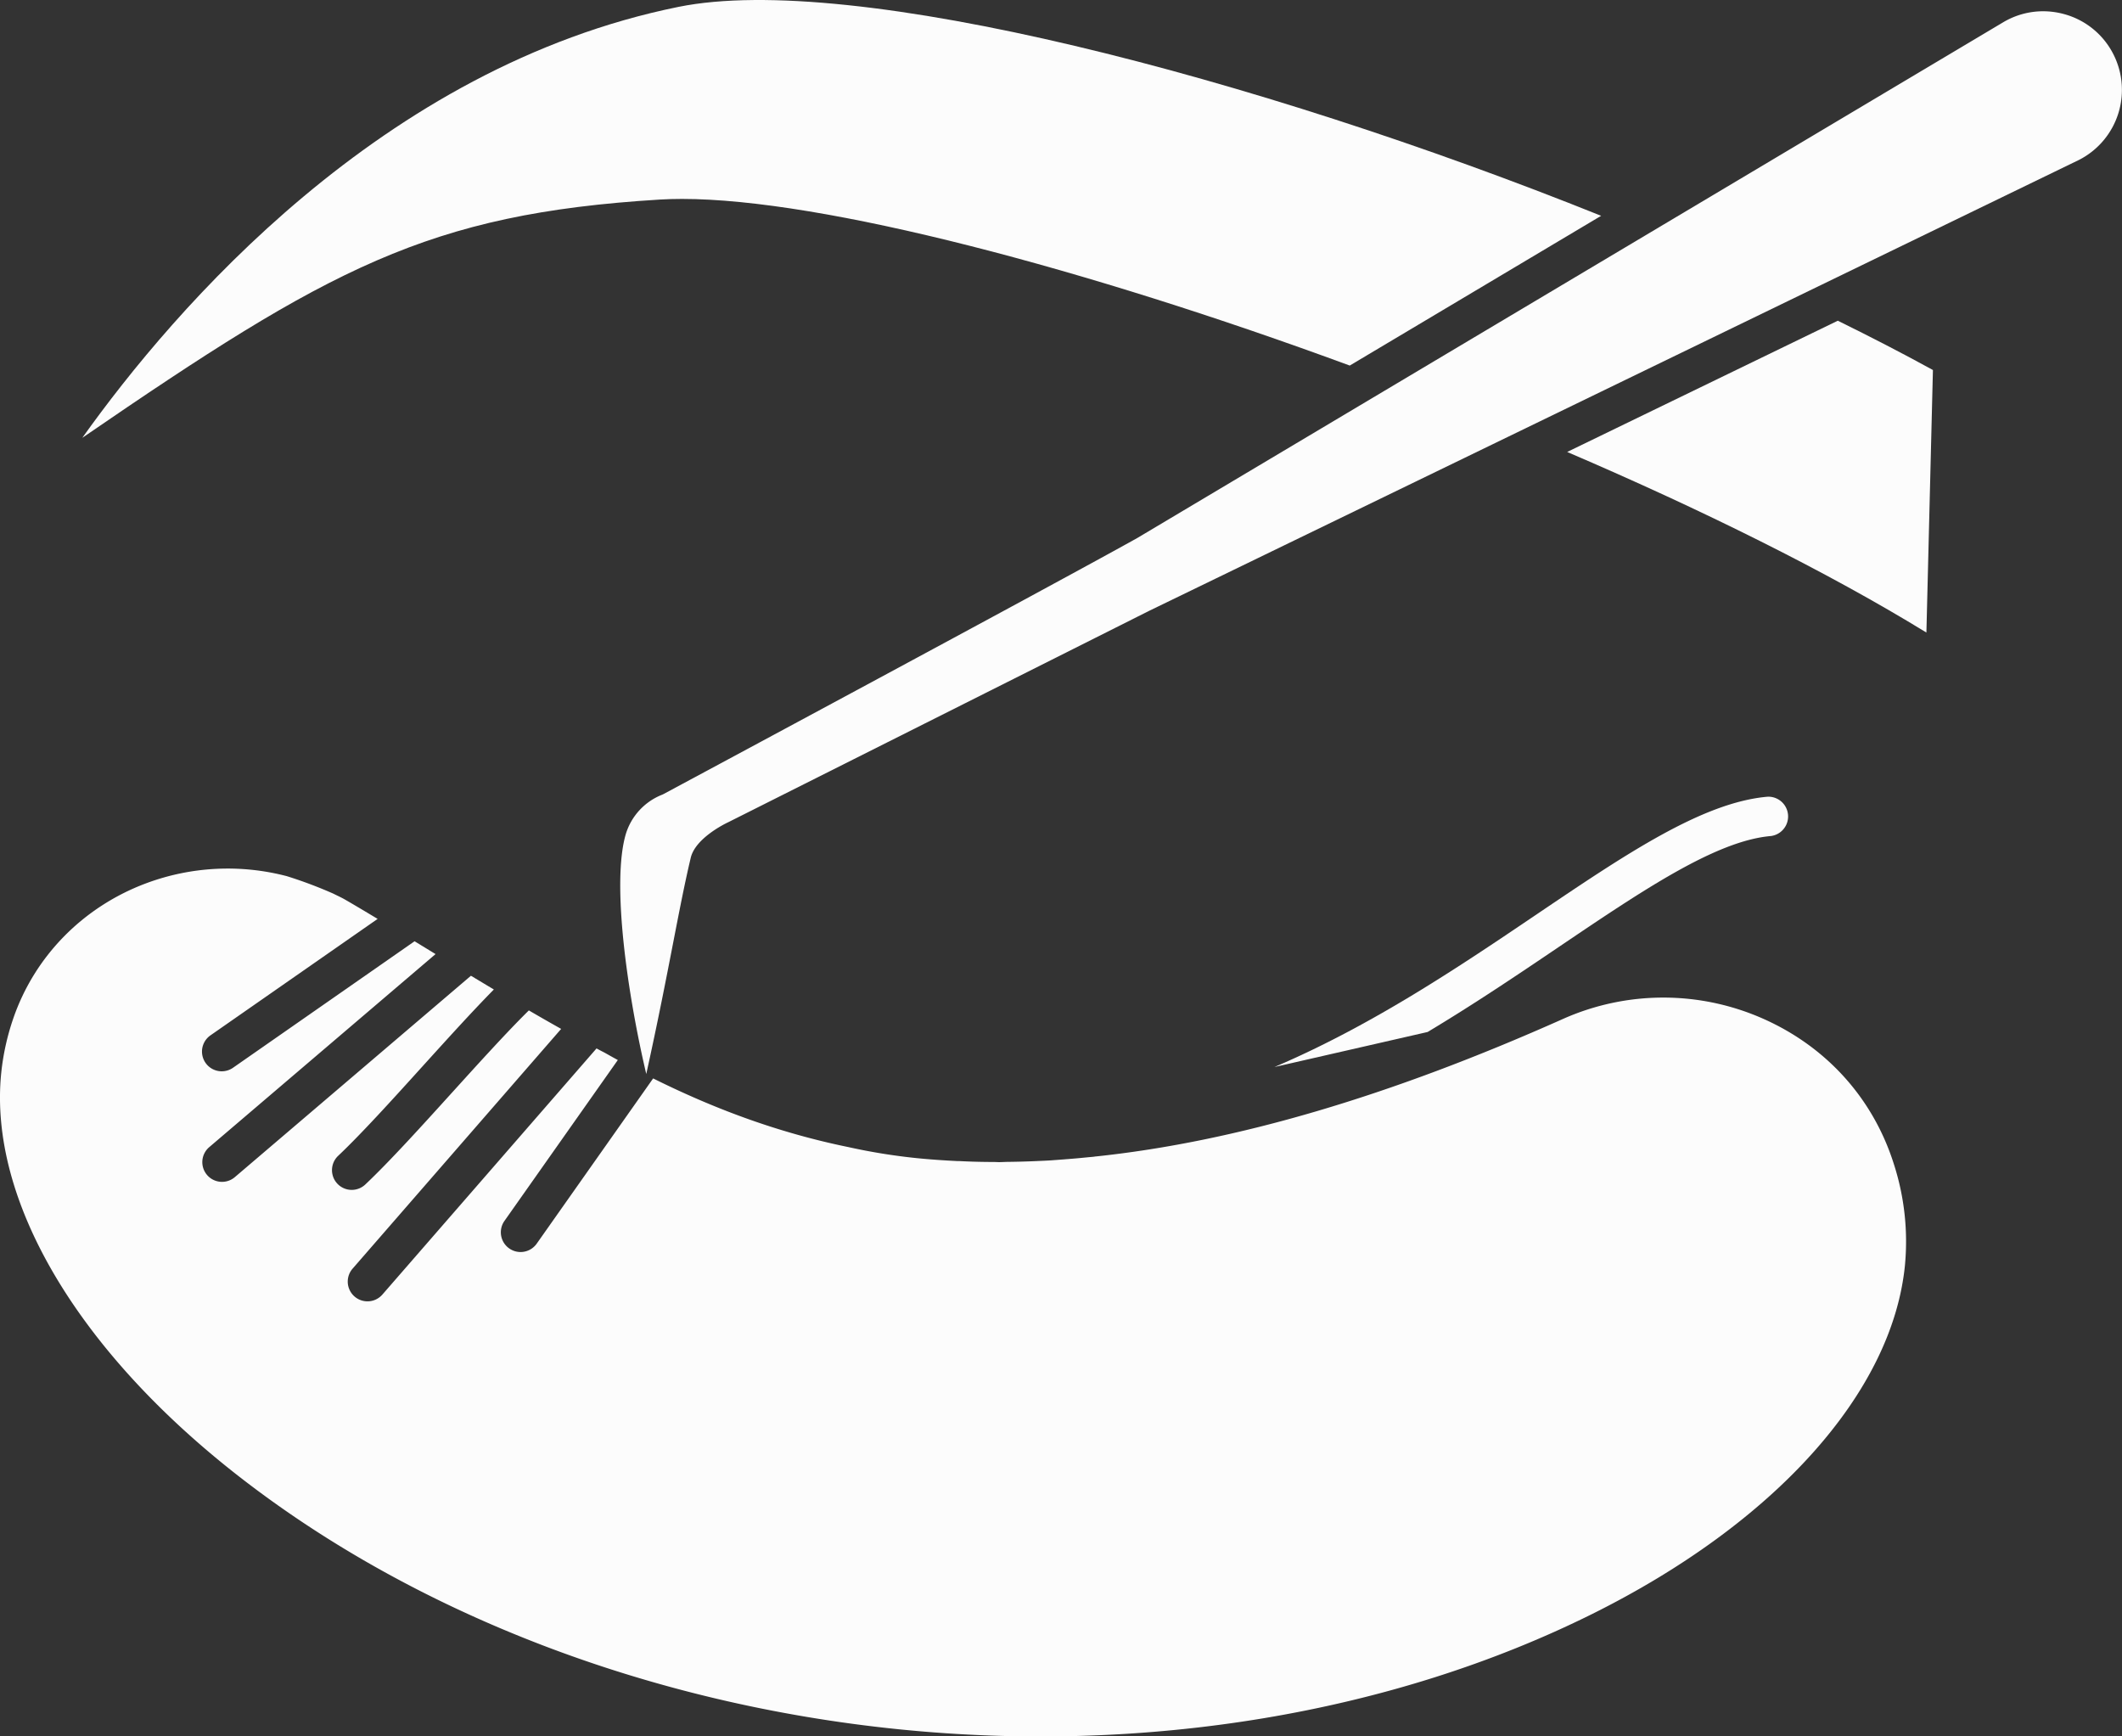 <svg xmlns="http://www.w3.org/2000/svg" width="1080" height="883.61" viewBox="0 0 1080 883.61"><rect x="0" y="0" width="1080" height="883.61" fill="#333333" stroke="none"/><g id="Слой_2" data-name="Слой 2"><g id="lashes_534395714"><g id="lashes_534395714-2" data-name="lashes_534395714"><path d="M121.9 751.56C212 821.6 331.1 867.19 457.25 880s251.51-8.11 353.26-58.73c93-46.28 152.46-112.51 159-177.16a128.24 128.24.0 0 0-5.68-51.9c-10.5-33.07-33.92-59.2-66-73.58a125.35 125.35.0 0 0-102.24-.14c-88.22 39.37-166.71 62.5-237.62 70-.42.0-.84.11-1.26.16-1.22.13-2.42.22-3.63.34-1.85.18-3.71.37-5.56.53-4.32.37-8.61.69-12.84 1-2.3.14-4.55.23-6.82.33-4.95.23-9.87.36-14.75.42-1.51.0-3.09.13-4.58.13-.93.0-1.8-.07-2.72-.08q-8.93.0-17.67-.46h-.93c-7-.34-13.88-.81-20.7-1.5a304.17 304.17.0 0 1-34.8-5.63c-37-7.58-69.58-20.16-99.29-34.93l-59.26 84.09a10 10 0 1 1-16.42-11.57l57.7-81.88c-2.31-1.25-4.56-2.53-6.83-3.8q-2-1-4-2.11l-109 125.27a10 10 0 1 1-15.15-13.2l106.14-122q-8.34-4.68-16.44-9.41C258 525.19 244 540.66 230.36 555.69c-15.78 17.42-32.09 35.43-44.45 47.1a10 10 0 1 1-13.79-14.61c11.78-11.13 27.83-28.84 43.35-46 12.37-13.64 25-27.6 35.88-38.63q-5.9-3.54-11.66-7L119.5 599.05a10 10 0 0 1-13-15.28l115.18-98.24-.73-.45L211 479l-92.41 64.38a10 10 0 1 1-11.48-16.49l85.09-59.27c-5.61-3.36-11.22-6.73-16.62-9.84-1.93-1.11-3.94-2-5.91-3A224.67 224.67.0 0 0 146 445.88a118.81 118.81.0 0 0-71.75 3.67c-32 12-56.65 37.1-67.53 68.84A124.15 124.15.0 0 0 .62 546.08C-5.92 610.64 39.42 687.46 121.9 751.56z" fill="#fcfcfc"/><path d="M342.64 479.6c3.19-16.41 5.93-30.57 8.93-43.14 2.36-9.85 17.29-17.21 19-18L584.89 310.84l473.3-229.5a40 40 0 0 0 16.67-55.15 39.77 39.77.0 0 0-24.58-19.08 40.58 40.58.0 0 0-10.44-1.38 39.78 39.78.0 0 0-20.42 5.67L578.72 273.85c-41 22.9-238.85 129.08-240.84 130.15-.3.16-.62.31-.93.44a31.35 31.35.0 0 0-18.44 20c-7.41 25.09 1 82.22 10.41 122.12C334.9 519.49 339.08 497.94 342.64 479.6z" fill="#fcfcfc"/><path d="M797.62 230c68.51 29.36 132.47 61 182.83 91.9l3.32-133.6c-15.24-8.38-31.49-16.76-48.41-25.09z" fill="#fcfcfc"/><path d="M814.91 109.82C638.2 38.87 433.7-14.42 345.31 3.5 194.36 34.08 88.77 157.06 41.88 222.81c125.72-86.26 175.9-114 293.84-121.25 3.59-.22 7.39-.33 11.37-.33 71.72.0 205.5 35.33 339.87 84.8z" fill="#fcfcfc"/><path d="M726.6 525.17c23.86-14.31 46.16-29.34 66.78-43.28 42.94-29 80-54.06 108-56.45a10.05 10.05.0 0 0-1.72-20c-33.18 2.85-72.26 29.26-117.52 59.83-38.8 26.22-83.56 56.46-133.5 77.73z" fill="#fcfcfc"/></g></g></g></svg>
